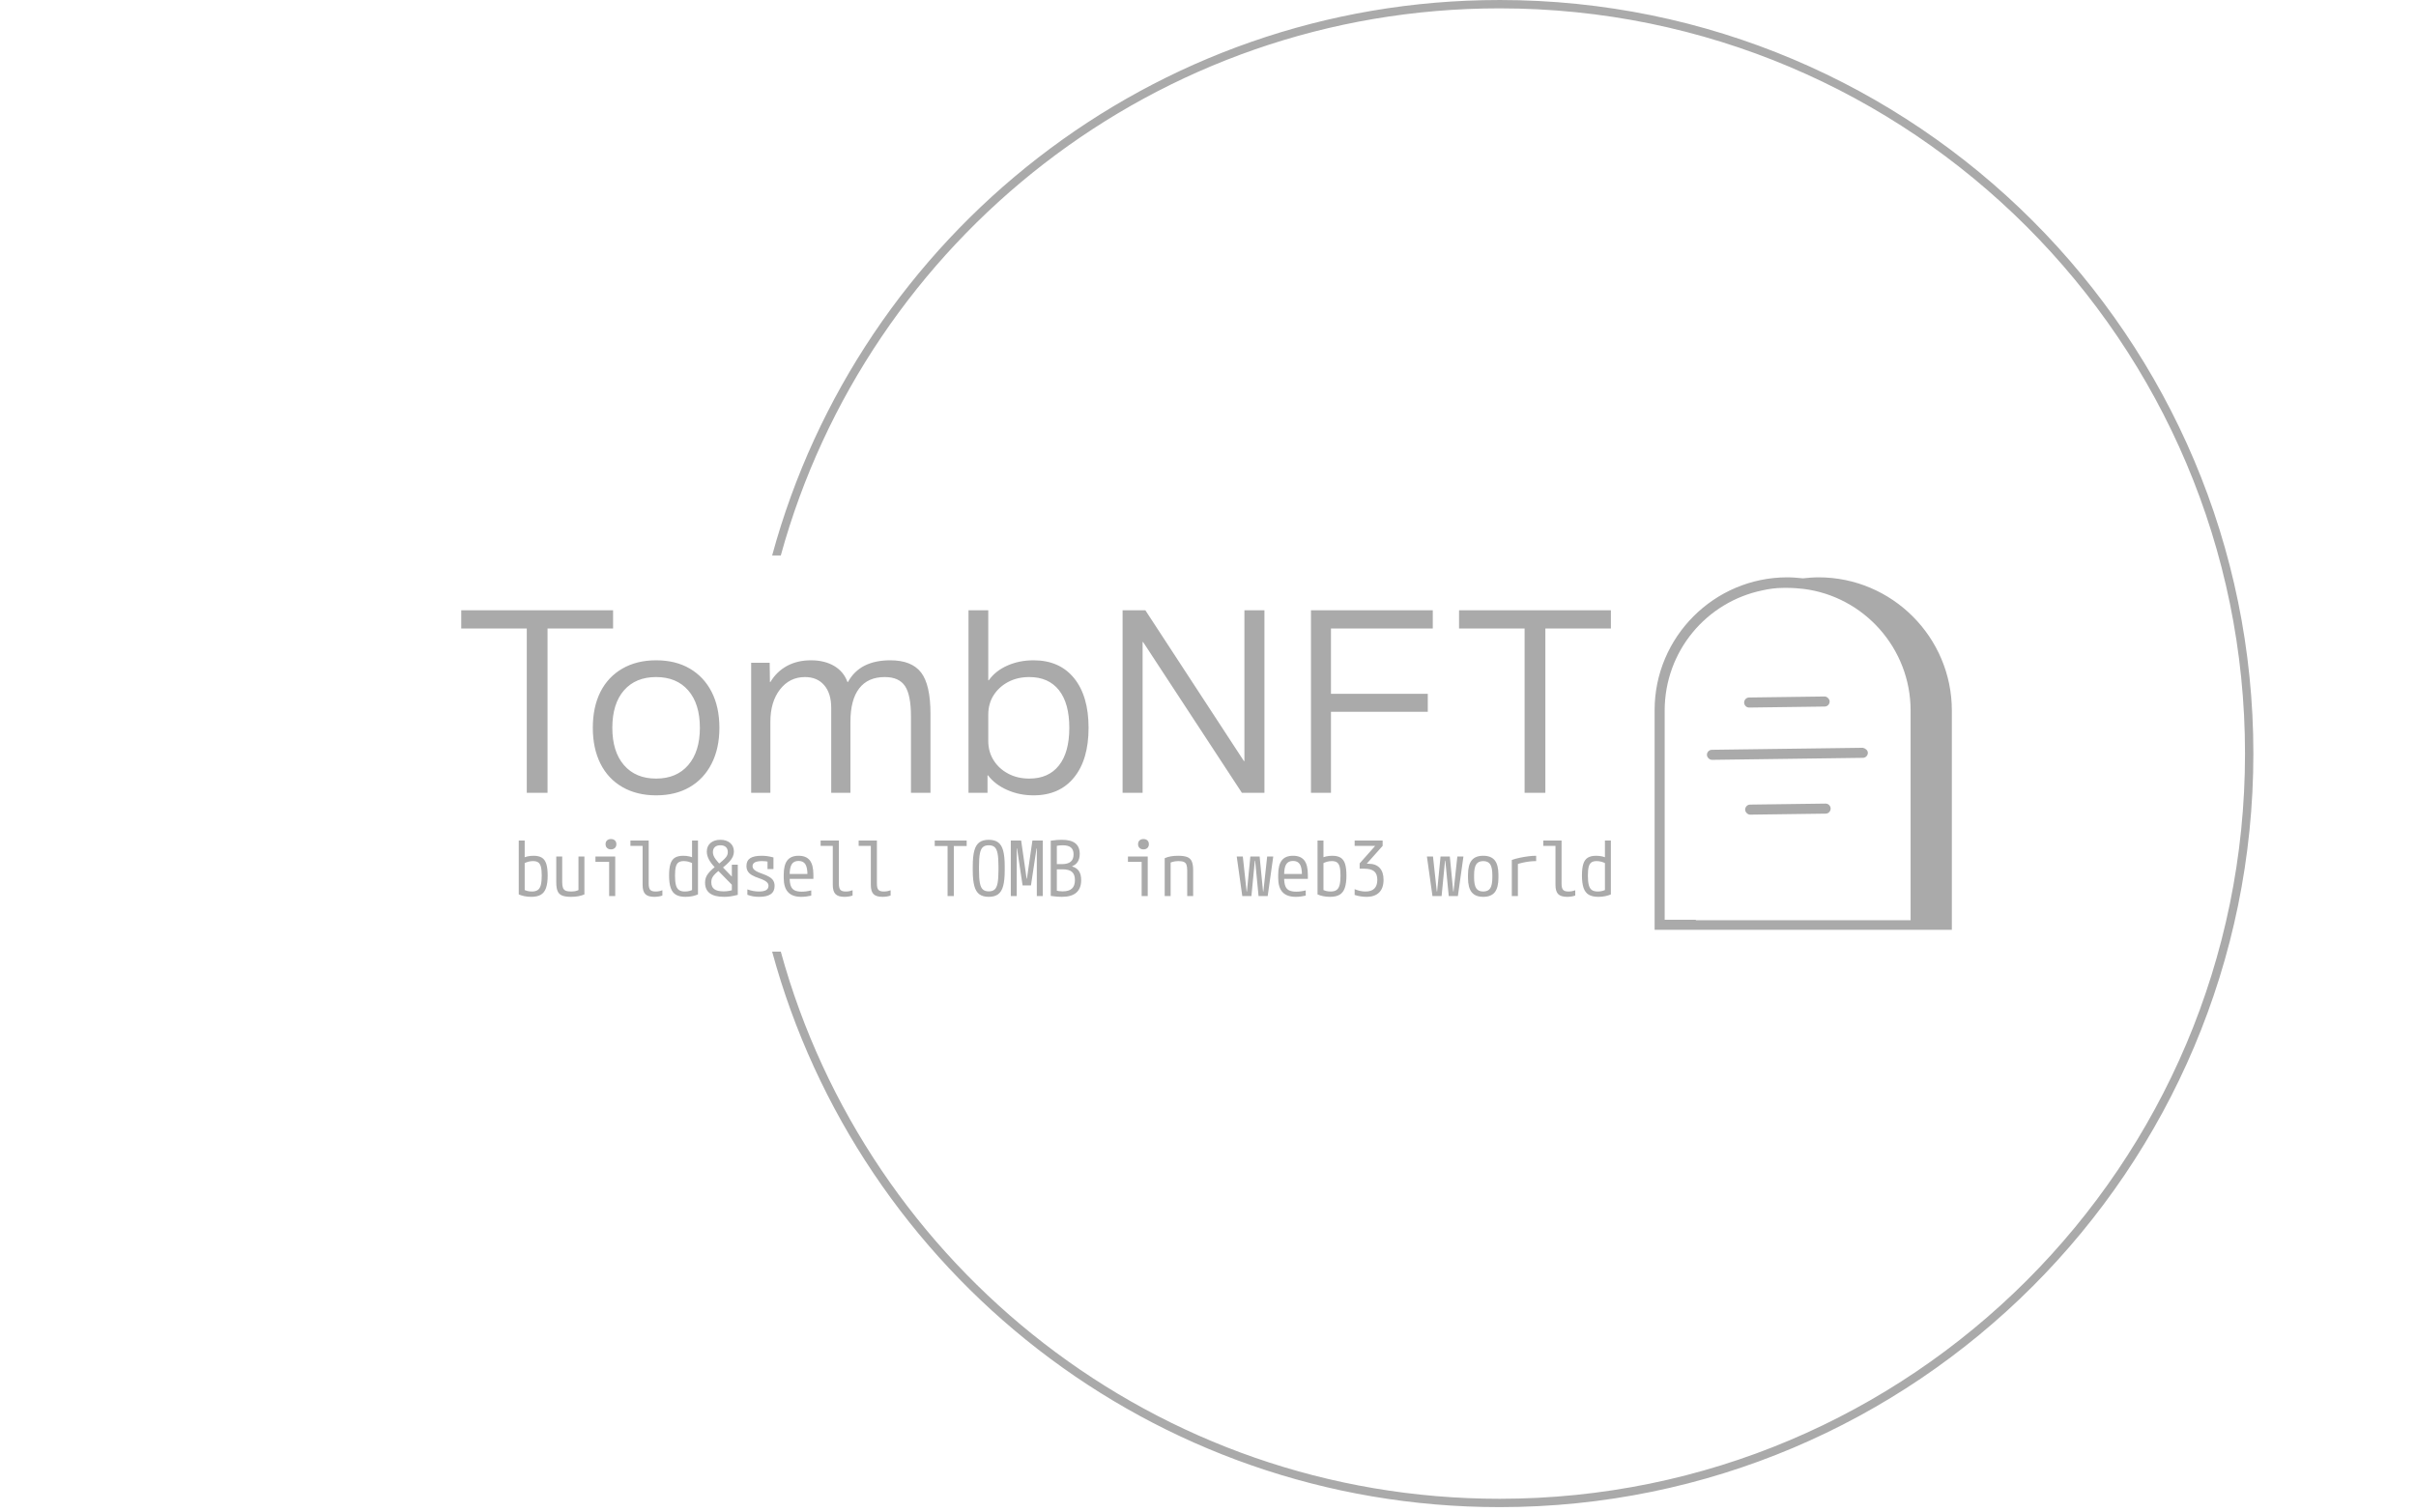 <svg xmlns="http://www.w3.org/2000/svg" version="1.1" xmlns:xlink="http://www.w3.org/1999/xlink" xmlns:svgjs="http://svgjs.dev/svgjs" width="1500" height="939" viewBox="0 0 1500 939"><g transform="matrix(1,0,0,1,-0.909,-1.515)"><svg viewBox="0 0 396 248" data-background-color="#ffffff" preserveAspectRatio="xMidYMid meet" height="939" width="1500" xmlns="http://www.w3.org/2000/svg" xmlns:xlink="http://www.w3.org/1999/xlink"><g id="tight-bounds" transform="matrix(1,0,0,1,0.24,0.4)"><svg viewBox="0 0 395.52 247.2" height="247.2" width="395.52"><g><svg></svg></g><g><svg viewBox="0 0 395.52 247.2" height="247.2" width="395.52"><g transform="matrix(1,0,0,1,75.544,94.694)"><svg viewBox="0 0 244.431 57.811" height="57.811" width="244.431"><g><svg viewBox="0 0 244.431 57.811" height="57.811" width="244.431"><g><svg viewBox="0 0 316.915 74.955" height="57.811" width="244.431"><g transform="matrix(1,0,0,1,0,7.007)"><svg viewBox="0 0 244.431 60.94" height="60.94" width="244.431"><g id="textblocktransform"><svg viewBox="0 0 244.431 60.94" height="60.94" width="244.431" id="textblock"><g><svg viewBox="0 0 244.431 39.356" height="39.356" width="244.431"><g transform="matrix(1,0,0,1,0,0)"><svg width="244.431" viewBox="1.55 -36.5 229.79 37" height="39.356" data-palette-color="#aaaaaa"><path d="M18.8 0L14.65 0 14.65-32.85 1.55-32.85 1.55-36.5 31.9-36.5 31.9-32.85 18.8-32.85 18.8 0ZM40.5 0.5L40.5 0.5Q36.65 0.5 33.77-1.15 30.9-2.8 29.37-5.85 27.85-8.9 27.85-13L27.85-13Q27.85-17.15 29.37-20.18 30.9-23.2 33.77-24.85 36.65-26.5 40.5-26.5L40.5-26.5Q44.4-26.5 47.22-24.85 50.05-23.2 51.6-20.18 53.15-17.15 53.15-13L53.15-13Q53.15-8.9 51.6-5.85 50.05-2.8 47.22-1.15 44.4 0.5 40.5 0.5ZM40.5-2.85L40.5-2.85Q44.6-2.85 46.92-5.55 49.25-8.25 49.25-13L49.25-13Q49.25-17.8 46.92-20.48 44.6-23.15 40.5-23.15L40.5-23.15Q36.4-23.15 34.07-20.48 31.75-17.8 31.75-13L31.75-13Q31.75-8.25 34.07-5.55 36.4-2.85 40.5-2.85ZM63.34 0L59.5 0 59.5-26 63.2-26 63.25-22.15 63.34-22.15Q64.59-24.25 66.67-25.38 68.75-26.5 71.45-26.5L71.45-26.5Q74.15-26.5 76.07-25.38 78-24.25 78.75-22.15L78.75-22.15 78.84-22.15Q80.05-24.35 82.17-25.43 84.3-26.5 87.3-26.5L87.3-26.5Q91.59-26.5 93.47-24.05 95.34-21.6 95.34-15.8L95.34-15.8 95.34 0 91.44 0 91.44-15.3Q91.44-19.55 90.25-21.35 89.05-23.15 86.2-23.15L86.2-23.15Q82.84-23.15 81.09-20.88 79.34-18.6 79.34-14.2L79.34-14.2 79.34 0 75.5 0 75.5-17Q75.5-19.9 74.09-21.53 72.7-23.15 70.25-23.15L70.25-23.15Q67.2-23.15 65.27-20.68 63.34-18.2 63.34-14.2L63.34-14.2 63.34 0ZM115.94 0.5L115.94 0.5Q113.09 0.5 110.67-0.58 108.24-1.65 106.84-3.5L106.84-3.5 106.74-3.5 106.74 0 102.94 0 102.94-36.5 106.89-36.5 106.89-22.5 106.99-22.5Q108.34-24.4 110.72-25.45 113.09-26.5 115.94-26.5L115.94-26.5Q121.14-26.5 124.04-22.93 126.94-19.35 126.94-13L126.94-13Q126.94-6.65 124.04-3.08 121.14 0.5 115.94 0.5ZM115.09-2.85L115.09-2.85Q118.94-2.85 121.02-5.48 123.09-8.1 123.09-13L123.09-13Q123.09-17.9 121.02-20.53 118.94-23.15 115.09-23.15L115.09-23.15Q112.74-23.15 110.89-22.18 109.04-21.2 107.97-19.53 106.89-17.85 106.89-15.6L106.89-15.6 106.89-10.4Q106.89-8.2 107.97-6.5 109.04-4.8 110.89-3.83 112.74-2.85 115.09-2.85ZM137.74 0L133.74 0 133.74-36.5 138.29-36.5 157.99-6.35 158.09-6.35 158.09-36.5 162.09-36.5 162.09 0 157.59 0 137.84-30.15 137.74-30.15 137.74 0ZM175.39 0L171.39 0 171.39-36.5 195.74-36.5 195.74-32.85 175.39-32.85 175.39-19.8 194.74-19.8 194.74-16.2 175.39-16.2 175.39 0ZM218.24 0L214.09 0 214.09-32.85 200.99-32.85 200.99-36.5 231.34-36.5 231.34-32.85 218.24-32.85 218.24 0Z" opacity="1" transform="matrix(1,0,0,1,0,0)" fill="#aaaaaa" class="wordmark-text-0" data-fill-palette-color="primary" id="text-0"></path></svg></g></svg></g><g transform="matrix(1,0,0,1,12.222,48.647)"><svg viewBox="0 0 232.21 12.293" height="12.293" width="232.21"><g transform="matrix(1,0,0,1,0,0)"><svg width="232.21" viewBox="3.6 -37.5 717.73 38" height="12.293" data-palette-color="#aaaaaa"><path d="M11.8 0.5L11.8 0.5Q9.35 0.5 7.25 0.05 5.15-0.4 3.6-1.1L3.6-1.1 3.6-36.5 7.5-36.5 7.5-2.3 6.6-4.45Q7.75-3.75 9.18-3.38 10.6-3 12.2-3L12.2-3Q14.65-3 16.07-3.98 17.5-4.95 18.1-7.25 18.7-9.55 18.7-13.45L18.7-13.45Q18.7-17.1 18.18-19.18 17.65-21.25 16.43-22.13 15.2-23 13-23L13-23Q11.4-23 9.9-22.6 8.4-22.2 6.8-21.35L6.8-21.35 5.55-24.65Q7.2-25.6 9.18-26.05 11.15-26.5 13.3-26.5L13.3-26.5Q16.75-26.5 18.78-25.25 20.8-24 21.7-21.15 22.6-18.3 22.6-13.5L22.6-13.5Q22.6-8.45 21.53-5.35 20.45-2.25 18.1-0.88 15.75 0.5 11.8 0.5ZM37.95 0.5L37.95 0.5Q34.25 0.5 32.12-0.35 30-1.2 29.12-3.28 28.25-5.35 28.25-9L28.25-9 28.25-26 32.15-26 32.15-9.2Q32.15-6.8 32.65-5.45 33.15-4.1 34.42-3.55 35.7-3 38-3L38-3Q39.2-3 40.17-3.15 41.15-3.3 42.12-3.65 43.1-4 44.25-4.6L44.25-4.6 42.85-2.1 42.85-26 46.75-26 46.75-1.1Q44.9-0.3 42.75 0.1 40.6 0.5 37.95 0.5ZM67 0L63 0 63-22.5 54-22.5 54-26 67-26 67 0ZM64.2-30.7L64.2-30.7Q62.6-30.7 61.62-31.63 60.65-32.55 60.65-34.1L60.65-34.1Q60.65-35.7 61.62-36.6 62.6-37.5 64.2-37.5L64.2-37.5Q65.8-37.5 66.77-36.6 67.75-35.7 67.75-34.1L67.75-34.1Q67.75-32.55 66.77-31.63 65.8-30.7 64.2-30.7ZM92.64 0.5L92.64 0.5Q88.54 0.5 86.77-1.3 84.99-3.1 84.99-7.35L84.99-7.35 84.99-33 76.99-33 76.99-36.5 88.99-36.5 88.99-8.2Q88.99-5.25 89.97-4.13 90.94-3 93.54-3L93.54-3Q94.84-3 95.92-3.23 96.99-3.45 97.99-3.85L97.99-3.85 97.99-0.35Q96.69 0.1 95.37 0.3 94.04 0.5 92.64 0.5ZM113.19 0.5L113.19 0.5Q109.29 0.5 106.92-0.88 104.54-2.25 103.47-5.35 102.39-8.45 102.39-13.5L102.39-13.5Q102.39-18.3 103.29-21.15 104.19-24 106.24-25.25 108.29-26.5 111.69-26.5L111.69-26.5Q113.84-26.5 115.82-26.05 117.79-25.6 119.44-24.65L119.44-24.65 118.19-21.35Q116.64-22.2 115.12-22.6 113.59-23 111.99-23L111.99-23Q109.84-23 108.59-22.13 107.34-21.25 106.82-19.18 106.29-17.1 106.29-13.45L106.29-13.45Q106.29-9.55 106.89-7.25 107.49-4.95 108.92-3.98 110.34-3 112.79-3L112.79-3Q114.39-3 115.82-3.38 117.24-3.75 118.39-4.45L118.39-4.45 117.49-2.3 117.49-36.5 121.39-36.5 121.39-1.1Q119.84-0.4 117.74 0.05 115.64 0.5 113.19 0.5ZM138.59 0.5L138.59 0.5Q126.04 0.5 126.04-8.85L126.04-8.85Q126.04-10.5 126.49-11.9 126.94-13.3 128.01-14.73 129.09-16.15 130.94-17.82 132.79-19.5 135.59-21.6L135.59-21.6Q137.74-23.35 138.91-24.55 140.09-25.75 140.54-26.75 140.99-27.75 140.99-28.85L140.99-28.85Q140.99-31.05 139.71-32.23 138.44-33.4 136.09-33.4L136.09-33.4Q133.79-33.4 132.49-32.23 131.19-31.05 131.19-28.85L131.19-28.85Q131.19-27.75 131.64-26.58 132.09-25.4 133.19-23.95 134.29-22.5 136.24-20.45L136.24-20.45 147.29-9 144.79-6.3 132.49-18.85Q129.89-21.55 128.54-24.13 127.19-26.7 127.19-29.25L127.19-29.25Q127.19-32.8 129.61-34.9 132.04-37 136.09-37L136.09-37Q140.14-37 142.56-34.9 144.99-32.8 144.99-29.25L144.99-29.25Q144.99-27.55 144.29-25.95 143.59-24.35 142.04-22.65 140.49-20.95 137.94-18.9L137.94-18.9Q135.54-17.15 134.01-15.83 132.49-14.5 131.64-13.43 130.79-12.35 130.46-11.33 130.14-10.3 130.14-9.1L130.14-9.1Q130.14-6 132.11-4.55 134.09-3.1 138.29-3.1L138.29-3.1Q140.14-3.1 141.66-3.38 143.19-3.65 144.84-4.2L144.84-4.2 143.64-1.95 143.64-20.65 147.54-20.65 147.54-0.8Q144.94-0.15 142.89 0.18 140.84 0.5 138.59 0.5ZM161.59 0.5L161.59 0.5Q159.44 0.5 157.56 0.18 155.69-0.15 153.84-0.85L153.84-0.85 153.84-4.4Q155.79-3.7 157.66-3.35 159.54-3 161.44-3L161.44-3Q164.64-3 166.19-3.95 167.74-4.9 167.74-6.85L167.74-6.85Q167.74-7.85 167.11-8.65 166.49-9.45 165.16-10.2 163.84-10.95 161.64-11.7L161.64-11.7Q158.59-12.7 156.74-13.83 154.89-14.95 154.06-16.4 153.24-17.85 153.24-19.8L153.24-19.8Q153.24-23.25 155.66-24.88 158.09-26.5 163.24-26.5L163.24-26.5Q164.99-26.5 166.74-26.28 168.49-26.05 170.99-25.4L170.99-25.4 170.99-17.75 167.09-17.75 167.09-24.75 168.89-22.35Q167.04-22.75 165.84-22.88 164.64-23 163.49-23L163.49-23Q160.34-23 158.79-22.18 157.24-21.35 157.24-19.65L157.24-19.65Q157.24-18.7 157.84-17.88 158.44-17.05 159.79-16.3 161.14-15.55 163.44-14.75L163.44-14.75Q166.49-13.7 168.31-12.58 170.14-11.45 170.94-10.03 171.74-8.6 171.74-6.65L171.74-6.65Q171.74-3.05 169.21-1.28 166.69 0.5 161.59 0.5ZM189.28 0.5L189.28 0.5Q183.43 0.5 180.58-2.58 177.73-5.65 177.73-12L177.73-12 177.73-14Q177.73-20.45 180.11-23.48 182.48-26.5 187.48-26.5L187.48-26.5Q192.53-26.5 194.88-23.48 197.23-20.45 197.23-14L197.23-14 197.23-11.3 179.68-11.3 179.68-14.55 194.23-14.55 193.33-13.4 193.33-13.85Q193.33-18.75 191.96-20.93 190.58-23.1 187.48-23.1L187.48-23.1Q184.38-23.1 183.01-20.93 181.63-18.75 181.63-13.85L181.63-13.85 181.63-12.15Q181.63-8.7 182.38-6.68 183.13-4.65 184.88-3.78 186.63-2.9 189.58-2.9L189.58-2.9Q191.03-2.9 192.56-3.1 194.08-3.3 195.83-3.75L195.83-3.75 195.83-0.3Q194.33 0.05 192.61 0.28 190.88 0.5 189.28 0.5ZM217.63 0.5L217.63 0.5Q213.53 0.5 211.76-1.3 209.98-3.1 209.98-7.35L209.98-7.35 209.98-33 201.98-33 201.98-36.5 213.98-36.5 213.98-8.2Q213.98-5.25 214.96-4.13 215.93-3 218.53-3L218.53-3Q219.83-3 220.91-3.23 221.98-3.45 222.98-3.85L222.98-3.85 222.98-0.35Q221.68 0.1 220.36 0.3 219.03 0.5 217.63 0.5ZM242.63 0.5L242.63 0.5Q238.53 0.5 236.75-1.3 234.98-3.1 234.98-7.35L234.98-7.35 234.98-33 226.98-33 226.98-36.5 238.98-36.5 238.98-8.2Q238.98-5.25 239.95-4.13 240.93-3 243.53-3L243.53-3Q244.83-3 245.9-3.23 246.98-3.45 247.98-3.85L247.98-3.85 247.98-0.35Q246.68 0.1 245.35 0.3 244.03 0.5 242.63 0.5ZM289.52 0L285.42 0 285.42-32.9 276.97-32.9 276.97-36.5 297.97-36.5 297.97-32.9 289.52-32.9 289.52 0ZM312.47 0.5L312.47 0.5Q308.62 0.5 306.32-1.18 304.02-2.85 303-6.65 301.97-10.45 301.97-16.75L301.97-16.75 301.97-19.75Q301.97-26.1 303-29.88 304.02-33.65 306.32-35.33 308.62-37 312.47-37L312.47-37Q316.32-37 318.62-35.33 320.92-33.65 321.95-29.88 322.97-26.1 322.97-19.75L322.97-19.75 322.97-16.75Q322.97-10.45 321.95-6.65 320.92-2.85 318.62-1.18 316.32 0.5 312.47 0.5ZM312.47-3.1L312.47-3.1Q314.97-3.1 316.35-4.33 317.72-5.55 318.3-8.58 318.87-11.6 318.87-17L318.87-17 318.87-19.5Q318.87-24.9 318.3-27.93 317.72-30.95 316.35-32.18 314.97-33.4 312.47-33.4L312.47-33.4Q310.02-33.4 308.62-32.18 307.22-30.95 306.65-27.93 306.07-24.9 306.07-19.5L306.07-19.5 306.07-17Q306.07-11.6 306.65-8.58 307.22-5.55 308.62-4.33 310.02-3.1 312.47-3.1ZM330.87 0L326.97 0 326.97-36.5 333.77-36.5 337.37-11.45 337.57-11.45 341.17-36.5 347.97-36.5 347.97 0 344.07 0 344.07-31.3 343.87-31.3 340.22-7 334.72-7 331.07-31.3 330.87-31.3 330.87 0ZM360.57 0.5L360.57 0.5Q359.32 0.5 357.39 0.38 355.47 0.25 353.22-0.1L353.22-0.1 353.22-36.4Q355.52-36.75 357.39-36.88 359.27-37 360.57-37L360.57-37Q366.47-37 369.37-34.7 372.27-32.4 372.27-27.75L372.27-27.75Q372.27-24.7 371.02-22.65 369.77-20.6 367.32-19.65L367.32-19.65 367.32-19.45Q370.32-18.6 371.77-16.4 373.22-14.2 373.22-10.5L373.22-10.5Q373.22-5.05 370.04-2.27 366.87 0.5 360.57 0.5ZM357.22-2.15L356.22-3.75Q357.52-3.4 358.67-3.25 359.82-3.1 361.02-3.1L361.02-3.1Q365.17-3.1 367.14-4.93 369.12-6.75 369.12-10.5L369.12-10.5Q369.12-14.25 367.14-15.93 365.17-17.6 360.87-17.6L360.87-17.6 355.22-17.6 355.22-21 360.47-21Q364.42-21 366.32-22.58 368.22-24.15 368.22-27.4L368.22-27.4Q368.22-30.5 366.47-31.95 364.72-33.4 361.02-33.4L361.02-33.4Q359.82-33.4 358.62-33.25 357.42-33.1 356.22-32.75L356.22-32.75 357.22-34.35 357.22-2.15ZM416.96 0L412.96 0 412.96-22.5 403.96-22.5 403.96-26 416.96-26 416.96 0ZM414.16-30.7L414.16-30.7Q412.56-30.7 411.59-31.63 410.61-32.55 410.61-34.1L410.61-34.1Q410.61-35.7 411.59-36.6 412.56-37.5 414.16-37.5L414.16-37.5Q415.76-37.5 416.74-36.6 417.71-35.7 417.71-34.1L417.71-34.1Q417.71-32.55 416.74-31.63 415.76-30.7 414.16-30.7ZM428.11 0L428.11-24.9Q430.01-25.75 432.16-26.13 434.31-26.5 437.01-26.5L437.01-26.5Q440.81-26.5 442.93-25.65 445.06-24.8 445.93-22.73 446.81-20.65 446.81-17L446.81-17 446.81 0 442.91 0 442.91-16.8Q442.91-19.25 442.41-20.6 441.91-21.95 440.63-22.48 439.36-23 437.06-23L437.06-23Q435.91-23 434.91-22.85 433.91-22.7 432.91-22.38 431.91-22.05 430.71-21.4L430.71-21.4 432.01-23.9 432.01 0 428.11 0ZM485.1 0L479.1 0 475.45-26 479.45-26 481.95-3 482.15-3 484.4-26 490.5-26 492.75-3 492.95-3 495.45-26 499.45-26 495.8 0 489.8 0 487.55-23.25 487.35-23.25 485.1 0ZM514.25 0.5L514.25 0.5Q508.4 0.5 505.55-2.58 502.7-5.65 502.7-12L502.7-12 502.7-14Q502.7-20.45 505.08-23.48 507.45-26.5 512.45-26.5L512.45-26.5Q517.5-26.5 519.85-23.48 522.2-20.45 522.2-14L522.2-14 522.2-11.3 504.65-11.3 504.65-14.55 519.2-14.55 518.3-13.4 518.3-13.85Q518.3-18.75 516.93-20.93 515.55-23.1 512.45-23.1L512.45-23.1Q509.35-23.1 507.98-20.93 506.6-18.75 506.6-13.85L506.6-13.85 506.6-12.15Q506.6-8.7 507.35-6.68 508.1-4.65 509.85-3.78 511.6-2.9 514.55-2.9L514.55-2.9Q516-2.9 517.53-3.1 519.05-3.3 520.8-3.75L520.8-3.75 520.8-0.3Q519.3 0.05 517.58 0.28 515.85 0.5 514.25 0.5ZM536.75 0.5L536.75 0.5Q534.3 0.5 532.2 0.05 530.1-0.4 528.55-1.1L528.55-1.1 528.55-36.5 532.45-36.5 532.45-2.3 531.55-4.45Q532.7-3.75 534.12-3.38 535.55-3 537.15-3L537.15-3Q539.6-3 541.02-3.98 542.45-4.95 543.05-7.25 543.65-9.55 543.65-13.45L543.65-13.45Q543.65-17.1 543.12-19.18 542.6-21.25 541.37-22.13 540.15-23 537.95-23L537.95-23Q536.35-23 534.85-22.6 533.35-22.2 531.75-21.35L531.75-21.35 530.5-24.65Q532.15-25.6 534.12-26.05 536.1-26.5 538.25-26.5L538.25-26.5Q541.7-26.5 543.72-25.25 545.75-24 546.65-21.15 547.55-18.3 547.55-13.5L547.55-13.5Q547.55-8.45 546.47-5.35 545.4-2.25 543.05-0.88 540.7 0.5 536.75 0.5ZM560.74 0.5L560.74 0.5Q559.04 0.5 556.94 0.2 554.84-0.1 552.94-0.75L552.94-0.75 552.94-4.55Q554.74-3.8 556.52-3.4 558.29-3 560.04-3L560.04-3Q567.84-3 567.84-10.7L567.84-10.7Q567.84-14.55 565.77-16.28 563.69-18 559.14-18L559.14-18 556.24-18 556.24-21.5 566.29-32.8 566.29-33 552.94-33 552.94-36.5 571.34-36.5 571.34-33 561.04-21.45 561.04-21.25 562.09-21.25Q566.84-21.25 569.39-18.53 571.94-15.8 571.94-10.7L571.94-10.7Q571.94-5.25 569.07-2.38 566.19 0.5 560.74 0.5ZM610.09 0L604.09 0 600.44-26 604.44-26 606.94-3 607.14-3 609.39-26 615.49-26 617.74-3 617.94-3 620.44-26 624.44-26 620.79 0 614.79 0 612.54-23.25 612.34-23.25 610.09 0ZM637.44 0.5L637.44 0.5Q632.29 0.5 629.86-2.53 627.44-5.55 627.44-12L627.44-12 627.44-14Q627.44-20.45 629.86-23.48 632.29-26.5 637.44-26.5L637.44-26.5Q642.64-26.5 645.04-23.48 647.44-20.45 647.44-14L647.44-14 647.44-12Q647.44-5.55 645.04-2.53 642.64 0.5 637.44 0.5ZM637.44-3L637.44-3Q640.69-3 642.06-5.15 643.44-7.3 643.44-12.25L643.44-12.25 643.44-13.75Q643.44-18.7 642.06-20.85 640.69-23 637.44-23L637.44-23Q634.24-23 632.84-20.85 631.44-18.7 631.44-13.75L631.44-13.75 631.44-12.25Q631.44-7.3 632.84-5.15 634.24-3 637.44-3ZM656.23 0L656.23-23.75Q658.68-24.6 661.51-25.2 664.33-25.8 667.11-26.15 669.88-26.5 672.23-26.5L672.23-26.5 672.23-23Q670.18-23 667.88-22.73 665.58-22.45 663.33-21.95 661.08-21.45 659.23-20.75L659.23-20.75 660.23-22.65 660.23 0 656.23 0ZM692.58 0.5L692.58 0.5Q688.48 0.5 686.71-1.3 684.93-3.1 684.93-7.35L684.93-7.35 684.93-33 676.93-33 676.93-36.5 688.93-36.5 688.93-8.2Q688.93-5.25 689.91-4.13 690.88-3 693.48-3L693.48-3Q694.78-3 695.86-3.23 696.93-3.45 697.93-3.85L697.93-3.85 697.93-0.35Q696.63 0.1 695.31 0.3 693.98 0.5 692.58 0.5ZM713.13 0.5L713.13 0.5Q709.23 0.5 706.85-0.88 704.48-2.25 703.4-5.35 702.33-8.45 702.33-13.5L702.33-13.5Q702.33-18.3 703.23-21.15 704.13-24 706.18-25.25 708.23-26.5 711.63-26.5L711.63-26.5Q713.78-26.5 715.75-26.05 717.73-25.6 719.38-24.65L719.38-24.65 718.13-21.35Q716.58-22.2 715.05-22.6 713.53-23 711.93-23L711.93-23Q709.78-23 708.53-22.13 707.28-21.25 706.75-19.18 706.23-17.1 706.23-13.45L706.23-13.45Q706.23-9.55 706.83-7.25 707.43-4.95 708.85-3.98 710.28-3 712.73-3L712.73-3Q714.33-3 715.75-3.38 717.18-3.75 718.33-4.45L718.33-4.45 717.43-2.3 717.43-36.5 721.33-36.5 721.33-1.1Q719.78-0.4 717.68 0.05 715.58 0.5 713.13 0.5Z" opacity="1" transform="matrix(1,0,0,1,0,0)" fill="#aaaaaa" class="slogan-text-1" data-fill-palette-color="secondary" id="text-1"></path></svg></g></svg></g></svg></g></svg></g><g transform="matrix(1,0,0,1,253.722,0)"><svg viewBox="0 0 63.193 74.955" height="74.955" width="63.193"><g><svg xmlns="http://www.w3.org/2000/svg" xmlns:xlink="http://www.w3.org/1999/xlink" version="1.1" x="0" y="0" viewBox="20.5 16.6 59.1 70.1" style="enable-background:new 0 0 100 100;" xml:space="preserve" height="74.955" width="63.193" class="icon-icon-0" data-fill-palette-color="accent" id="icon-0"><g fill="#aaaaaa" data-fill-palette-color="accent"><path d="M53.1 16.6C52 16.6 51 16.7 50 16.8 49 16.7 47.9 16.6 46.9 16.6 32.3 16.6 20.5 28.5 20.5 43V86.7H79.6V43.1C79.6 28.5 67.7 16.6 53.1 16.6M28.7 84.7H22.5V43.1C22.5 31.3 30.8 21.5 41.9 19.2 43.2 18.9 44.6 18.7 46.1 18.7H47C48.1 18.7 49.1 18.8 50.1 18.9 62.1 20.4 71.4 30.7 71.4 43.1V84.8H28.7z" fill="#aaaaaa" data-fill-palette-color="accent"></path><path d="M39.3 42.5L54.3 42.3C54.9 42.3 55.3 41.8 55.3 41.3S54.8 40.3 54.3 40.3L39.3 40.5C38.7 40.5 38.3 41 38.3 41.5S38.7 42.5 39.3 42.5" fill="#aaaaaa" data-fill-palette-color="accent"></path><path d="M54.5 61.6L39.5 61.8C38.9 61.8 38.5 62.3 38.5 62.8S39 63.8 39.5 63.8L54.5 63.6C55.1 63.6 55.5 63.1 55.5 62.6S55.1 61.6 54.5 61.6" fill="#aaaaaa" data-fill-palette-color="accent"></path><path d="M61.9 50.5L31.9 50.9C31.3 50.9 30.9 51.4 30.9 51.9S31.4 52.9 31.9 52.9L61.9 52.5C62.5 52.5 62.9 52 62.9 51.5S62.4 50.6 61.9 50.5" fill="#aaaaaa" data-fill-palette-color="accent"></path></g></svg></g></svg></g></svg></g></svg></g></svg></g><g><path d="M245.816 0c68.262 0 123.6 55.338 123.6 123.6 0 68.262-55.338 123.6-123.6 123.6-57.019 0-105.02-38.61-119.286-91.111l1.419 0c14.229 51.737 61.609 89.743 117.867 89.742 67.506 0 122.231-54.725 122.231-122.231 0-67.506-54.725-122.231-122.231-122.231-56.257 0-103.638 38.006-117.867 89.742h-1.419c14.266-52.502 62.267-91.111 119.286-91.111z" fill="#aaaaaa" stroke="transparent" data-fill-palette-color="tertiary"></path></g></svg></g><defs></defs></svg><rect width="395.52" height="247.2" fill="none" stroke="none" visibility="hidden"></rect></g></svg></g></svg>